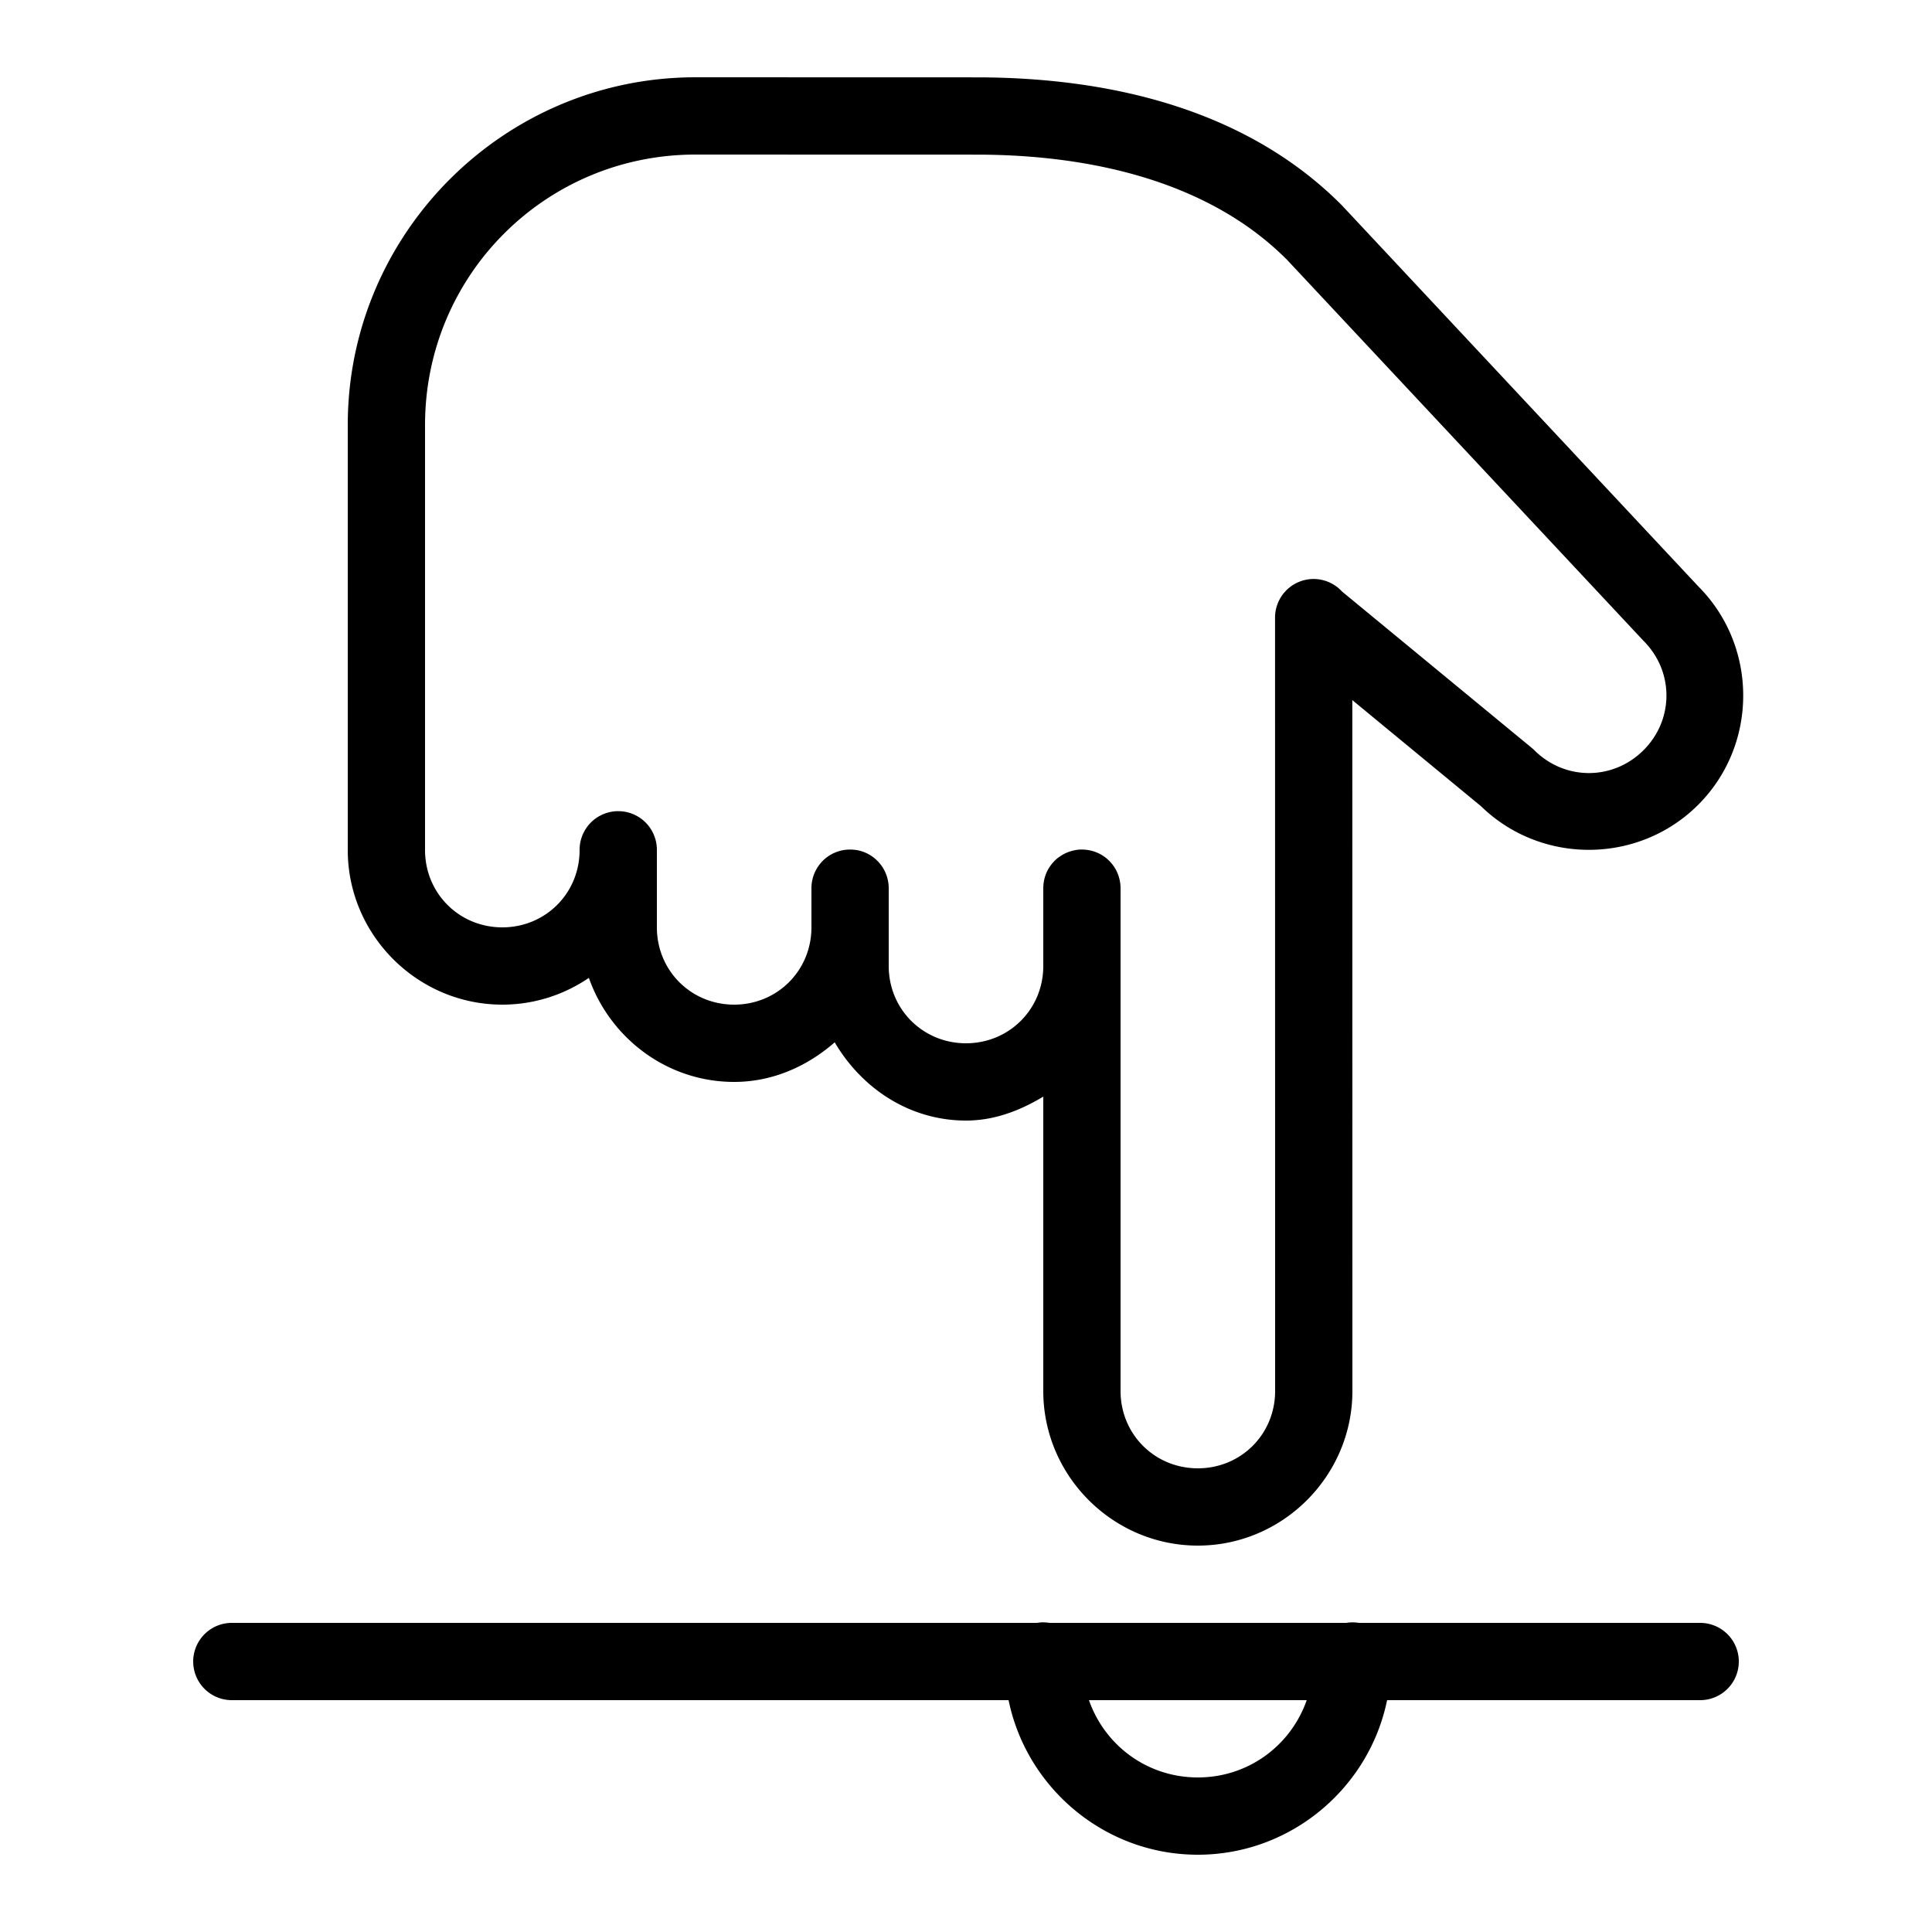 <svg fill="#000000" xmlns="http://www.w3.org/2000/svg" viewBox="0 0 50 50" width="50px" height="50px"><path d="M 18 2 C 13.042 2 9 6.04 9 10.998 L 9 22 C 9 24.197 10.803 26 13 26 C 13.828 26 14.599 25.744 15.24 25.307 C 15.788 26.866 17.262 28 19 28 C 20.002 28 20.897 27.591 21.602 26.975 C 22.298 28.161 23.534 29 25 29 C 25.743 29 26.402 28.738 27 28.381 L 27 36 C 27 38.197 28.803 40 31 40 C 33.197 40 35 38.197 35 36 L 34.998 18.119 L 38.363 20.893 L 38.291 20.828 C 39.845 22.382 42.395 22.382 43.949 20.828 C 45.503 19.275 45.502 16.726 43.949 15.172 L 34.73 5.316 A 1 1 0 0 0 34.707 5.293 C 32.19 2.776 28.614 2.003 25.275 2.002 L 18 2 z M 18 4 L 25.275 4.002 C 28.298 4.003 31.304 4.724 33.287 6.703 C 33.289 6.705 33.291 6.705 33.293 6.707 L 42.512 16.561 A 1 1 0 0 0 42.535 16.586 C 43.325 17.376 43.325 18.624 42.535 19.414 C 41.745 20.204 40.497 20.204 39.707 19.414 A 1 1 0 0 0 39.635 19.35 L 34.73 15.307 A 1 1 0 0 0 33.984 14.984 A 1 1 0 0 0 32.998 16 L 33 36 C 33 37.117 32.117 38 31 38 C 29.883 38 29 37.117 29 36 L 29 25 L 29 23 A 1 1 0 0 0 28.982 22.801 A 1 1 0 0 0 28.885 22.52 A 1 1 0 0 0 28.834 22.434 A 1 1 0 0 0 28.773 22.352 A 1 1 0 0 0 28.553 22.152 A 1 1 0 0 0 28.375 22.059 A 1 1 0 0 0 28.084 21.99 A 1 1 0 0 0 27.984 21.986 A 1 1 0 0 0 27.885 21.992 A 1 1 0 0 0 27.787 22.01 A 1 1 0 0 0 27.424 22.17 A 1 1 0 0 0 27.344 22.23 A 1 1 0 0 0 27.271 22.301 A 1 1 0 0 0 27.062 22.637 A 1 1 0 0 0 27.002 22.93 A 1 1 0 0 0 27 23 L 27 25 C 27 26.117 26.117 27 25 27 C 23.883 27 23 26.117 23 25 L 23 24 L 23 23 A 1 1 0 0 0 22.996 22.9 A 1 1 0 0 0 22.982 22.801 A 1 1 0 0 0 22.834 22.434 A 1 1 0 0 0 22.773 22.352 A 1 1 0 0 0 22.553 22.152 A 1 1 0 0 0 22.184 22.002 A 1 1 0 0 0 22.084 21.99 A 1 1 0 0 0 21.689 22.035 A 1 1 0 0 0 21.508 22.115 A 1 1 0 0 0 21.344 22.23 A 1 1 0 0 0 21.207 22.377 A 1 1 0 0 0 21.033 22.732 A 1 1 0 0 0 21 23 L 21 24 C 21 25.117 20.117 26 19 26 C 17.883 26 17 25.117 17 24 L 17 22 A 1 1 0 0 0 15.002 21.93 A 1 1 0 0 0 15 22 C 15 23.117 14.117 24 13 24 C 11.883 24 11 23.117 11 22 L 11 10.998 C 11 7.121 14.122 4 18 4 z M 26.984 41.986 A 1 1 0 0 0 26.84 42 L 6 42 A 1 1 0 1 0 6 44 L 26.102 44 C 26.568 46.275 28.593 48 31 48 C 33.407 48 35.432 46.275 35.898 44 L 44 44 A 1 1 0 1 0 44 42 L 35.168 42 A 1 1 0 0 0 34.842 42 L 27.154 42 A 1 1 0 0 0 26.984 41.986 z M 28.182 44 L 33.818 44 C 33.409 45.167 32.315 46 31 46 C 29.685 46 28.591 45.167 28.182 44 z"/></svg>